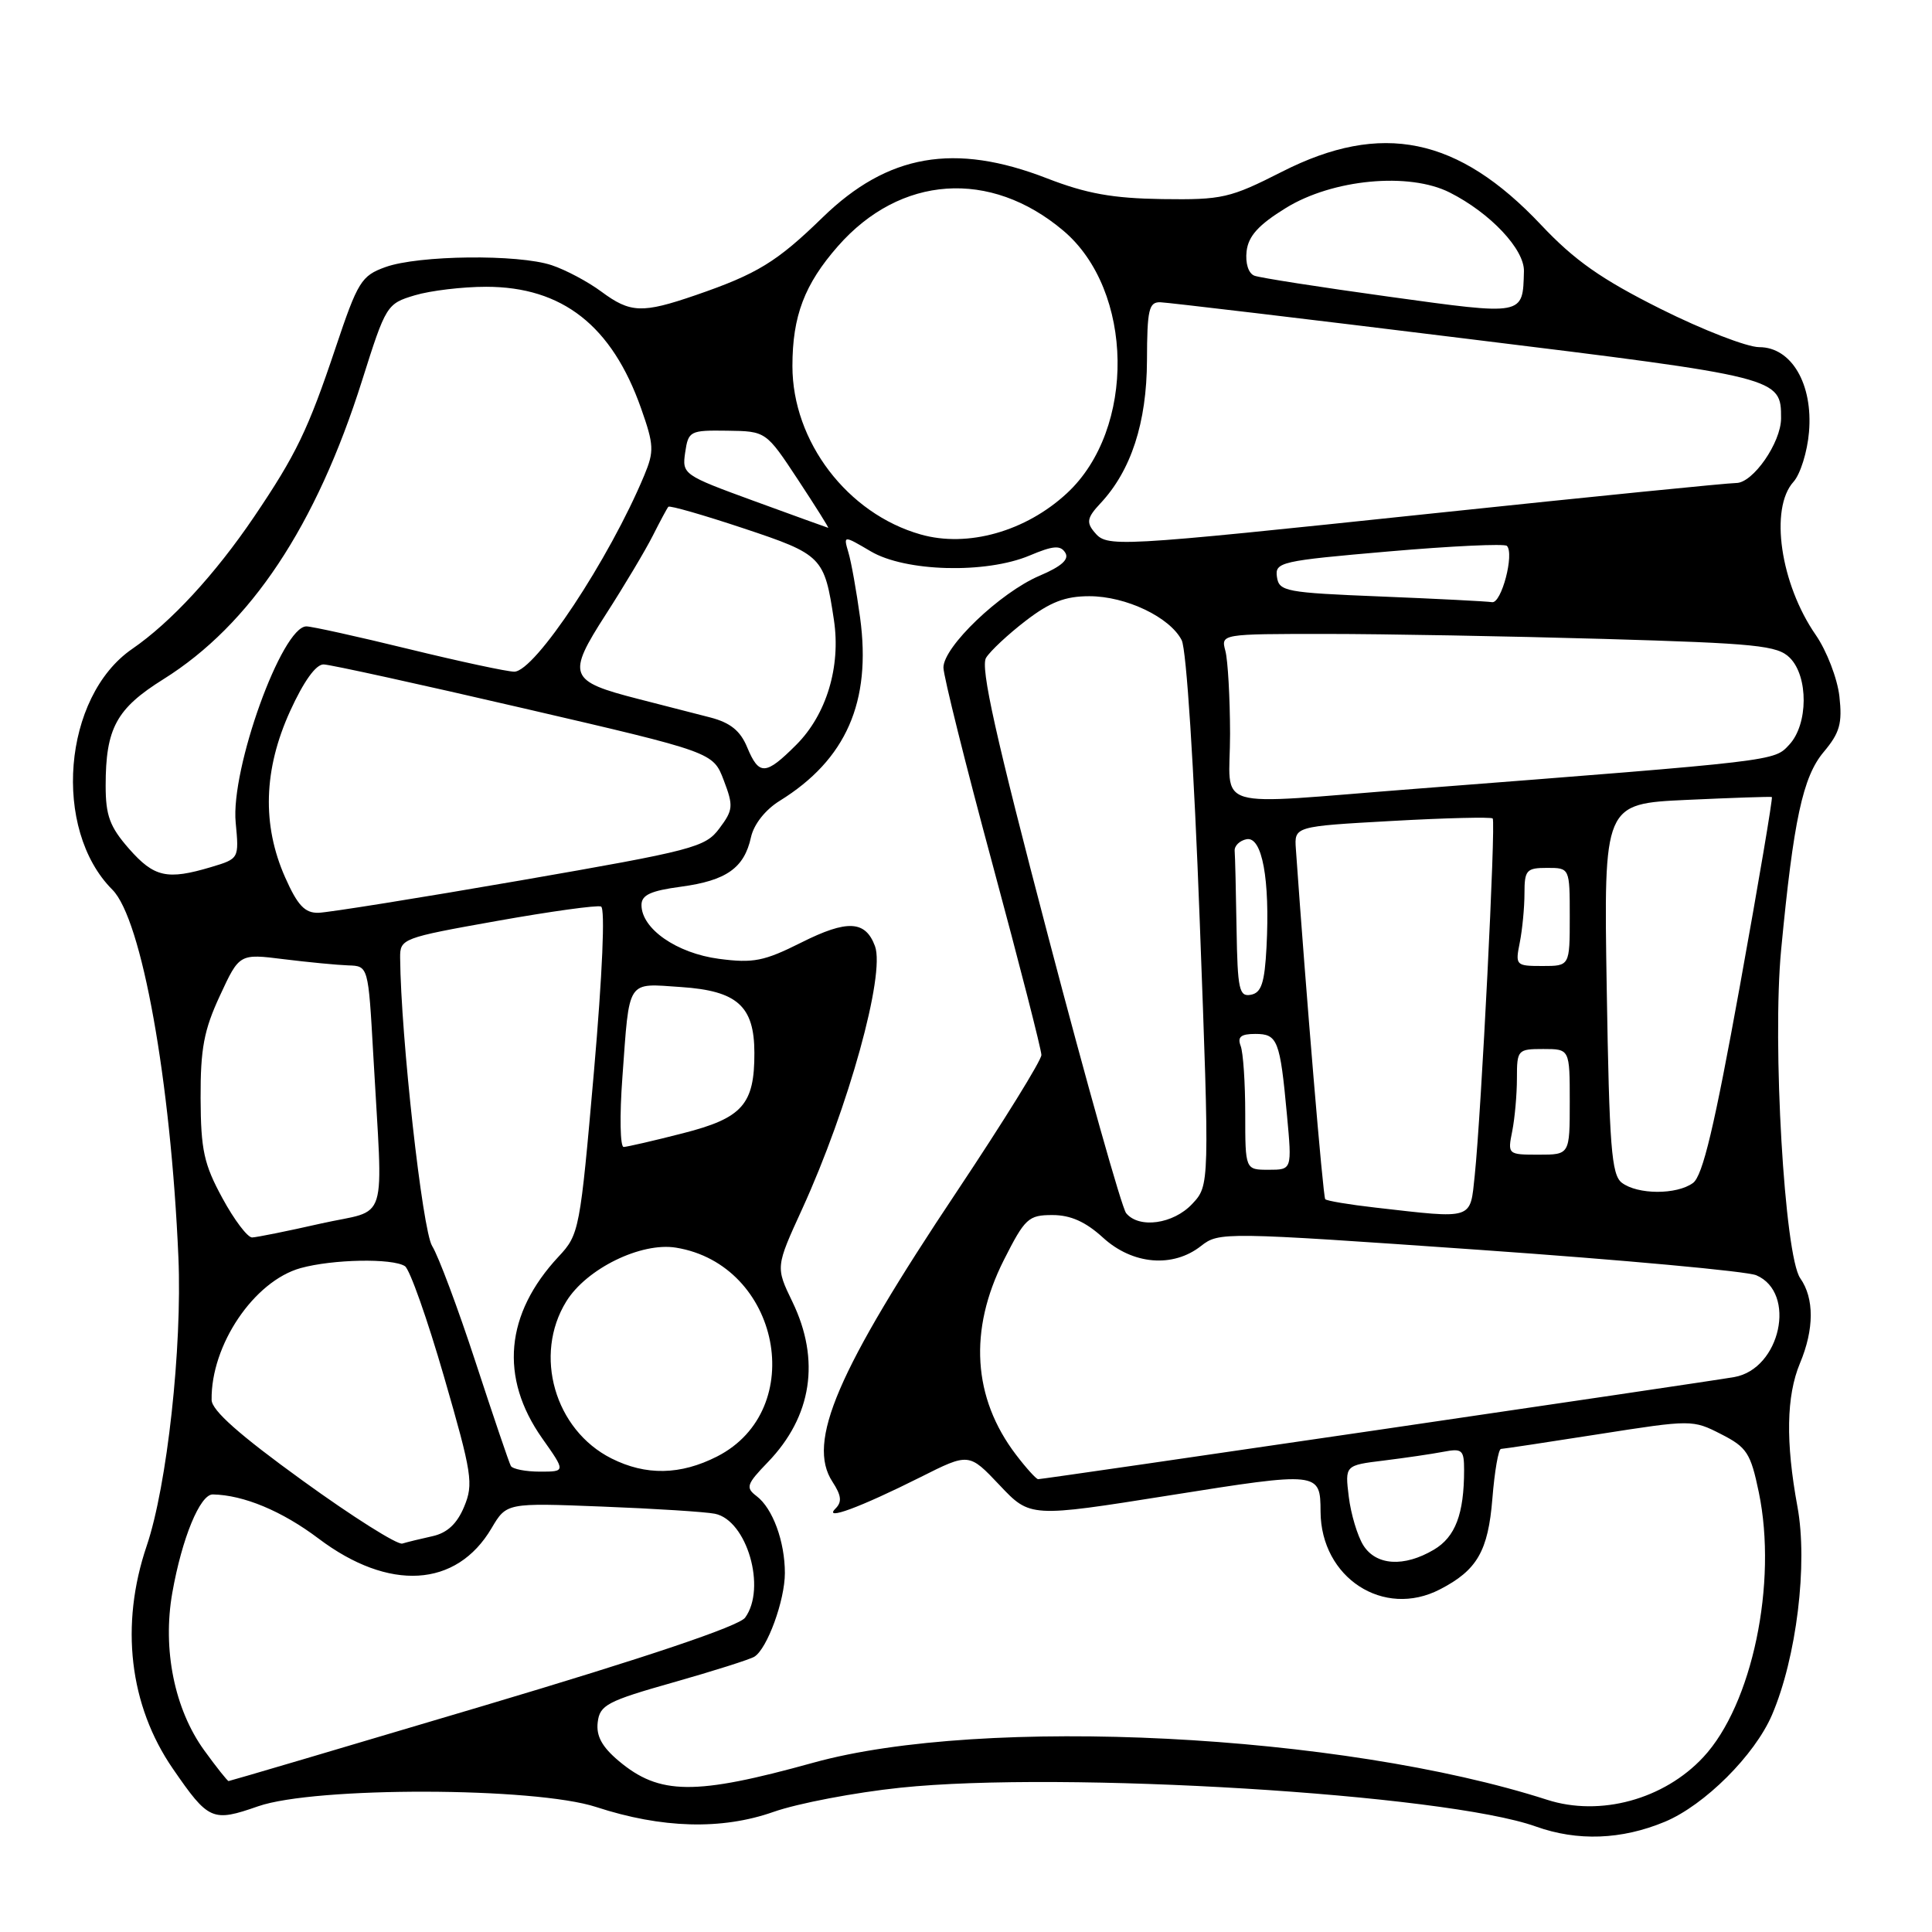 <?xml version="1.0" encoding="UTF-8" standalone="no"?>
<!DOCTYPE svg PUBLIC "-//W3C//DTD SVG 1.1//EN" "http://www.w3.org/Graphics/SVG/1.1/DTD/svg11.dtd" >
<svg xmlns="http://www.w3.org/2000/svg" xmlns:xlink="http://www.w3.org/1999/xlink" version="1.1" viewBox="0 0 256 256">
 <g >
 <path fill="currentColor"
d=" M 220.61 241.39 C 225.87 239.19 232.51 232.57 234.80 227.23 C 238.05 219.65 239.57 207.22 238.17 199.64 C 236.59 191.06 236.70 184.97 238.50 180.65 C 240.40 176.12 240.41 172.03 238.54 169.37 C 236.46 166.39 234.82 138.32 236.01 125.85 C 237.65 108.65 238.88 102.93 241.65 99.64 C 243.78 97.10 244.13 95.87 243.73 92.27 C 243.46 89.90 242.05 86.24 240.60 84.14 C 235.91 77.37 234.45 67.37 237.65 63.84 C 238.55 62.84 239.48 59.88 239.70 57.26 C 240.25 50.90 237.38 46.00 233.11 46.00 C 231.50 46.00 225.62 43.72 220.04 40.93 C 212.15 36.98 208.64 34.51 204.20 29.80 C 193.21 18.14 183.07 16.05 169.88 22.75 C 162.97 26.26 161.96 26.49 154.00 26.38 C 147.42 26.28 143.97 25.66 138.73 23.63 C 126.47 18.87 117.63 20.42 109.00 28.81 C 102.94 34.71 100.34 36.30 92.18 39.11 C 85.08 41.55 83.53 41.49 79.68 38.64 C 77.93 37.34 74.97 35.76 73.10 35.14 C 68.67 33.66 55.45 33.81 51.07 35.39 C 47.88 36.54 47.41 37.30 44.47 46.07 C 40.82 56.97 39.23 60.25 33.66 68.49 C 28.49 76.12 22.64 82.46 17.51 85.99 C 8.33 92.31 6.89 109.89 14.89 117.89 C 18.78 121.78 22.63 143.19 23.64 166.61 C 24.15 178.56 22.14 196.87 19.44 204.83 C 15.88 215.31 17.13 225.98 22.91 234.37 C 27.64 241.24 28.14 241.46 34.21 239.34 C 41.75 236.72 70.87 236.78 79.00 239.44 C 87.69 242.28 95.62 242.50 102.48 240.09 C 105.71 238.95 113.29 237.51 119.31 236.88 C 140.83 234.63 191.46 237.72 203.50 242.02 C 209.03 244.00 214.88 243.78 220.61 241.39 Z  M 205.00 238.48 C 177.79 229.72 130.29 227.32 107.76 233.57 C 92.07 237.92 87.38 237.87 81.98 233.33 C 79.76 231.46 78.98 230.02 79.20 228.21 C 79.47 225.93 80.44 225.41 89.20 222.93 C 94.53 221.42 99.38 219.88 99.96 219.52 C 101.66 218.47 104.00 212.06 104.00 208.44 C 104.00 204.25 102.39 199.87 100.26 198.25 C 98.77 197.12 98.91 196.68 101.74 193.75 C 107.59 187.69 108.73 180.21 105.00 172.50 C 102.77 167.89 102.77 167.89 106.30 160.18 C 112.43 146.76 117.32 129.10 115.94 125.37 C 114.68 121.96 112.26 121.84 106.20 124.88 C 101.24 127.37 99.82 127.65 95.26 127.05 C 89.67 126.31 85.00 123.07 85.00 119.92 C 85.00 118.59 86.21 118.03 90.25 117.49 C 96.25 116.68 98.62 115.01 99.51 110.93 C 99.89 109.22 101.41 107.29 103.32 106.11 C 112.12 100.66 115.48 93.00 113.97 81.86 C 113.49 78.36 112.80 74.47 112.42 73.21 C 111.75 70.92 111.75 70.92 115.37 73.05 C 119.96 75.77 130.63 76.05 136.43 73.61 C 139.55 72.29 140.52 72.22 141.15 73.23 C 141.71 74.11 140.67 75.05 137.72 76.30 C 132.50 78.54 125.00 85.71 125.01 88.46 C 125.02 89.58 127.94 101.30 131.51 114.50 C 135.07 127.70 137.99 139.08 137.99 139.79 C 138.00 140.49 132.98 148.59 126.85 157.79 C 110.89 181.70 106.86 191.09 110.31 196.35 C 111.49 198.16 111.59 199.01 110.71 199.89 C 109.03 201.57 113.97 199.74 121.95 195.74 C 128.39 192.50 128.39 192.50 132.45 196.79 C 136.50 201.08 136.50 201.08 155.00 198.14 C 174.81 194.99 174.96 195.01 174.98 200.30 C 175.03 209.07 183.33 214.47 190.80 210.60 C 195.73 208.06 197.19 205.52 197.75 198.55 C 198.04 194.95 198.55 191.99 198.89 191.99 C 199.22 191.98 205.07 191.10 211.88 190.03 C 224.12 188.11 224.30 188.11 228.05 190.03 C 231.47 191.77 231.97 192.54 233.05 197.73 C 235.55 209.76 232.17 225.90 225.69 232.84 C 220.48 238.44 212.02 240.74 205.00 238.48 Z  M 27.06 231.93 C 23.12 226.49 21.51 218.55 22.83 211.06 C 24.11 203.81 26.51 197.99 28.20 198.02 C 32.29 198.10 37.37 200.22 42.20 203.86 C 51.54 210.91 60.48 210.38 65.13 202.50 C 67.12 199.13 67.12 199.13 79.81 199.63 C 86.79 199.90 93.50 200.33 94.73 200.58 C 98.97 201.44 101.59 210.44 98.73 214.35 C 97.91 215.47 85.76 219.57 64.02 226.04 C 45.62 231.52 30.44 236.00 30.29 236.00 C 30.14 236.00 28.68 234.17 27.06 231.93 Z  M 180.64 204.75 C 179.87 203.51 179.00 200.62 178.72 198.33 C 178.21 194.16 178.21 194.16 183.36 193.53 C 186.19 193.18 189.74 192.66 191.25 192.37 C 193.75 191.89 194.00 192.11 194.00 194.80 C 194.00 200.61 192.84 203.66 190.00 205.34 C 186.03 207.69 182.33 207.45 180.64 204.75 Z  M 40.10 196.19 C 31.73 190.14 28.06 186.89 28.04 185.50 C 27.93 178.23 33.66 169.75 39.83 168.03 C 44.09 166.85 51.98 166.70 53.65 167.77 C 54.29 168.17 56.62 174.77 58.84 182.44 C 62.56 195.30 62.76 196.63 61.50 199.65 C 60.56 201.91 59.26 203.12 57.32 203.55 C 55.77 203.89 53.97 204.33 53.31 204.53 C 52.66 204.73 46.71 200.98 40.10 196.19 Z  M 134.62 192.75 C 128.89 185.23 128.33 176.25 133.01 166.97 C 135.81 161.43 136.27 161.00 139.45 161.00 C 141.86 161.00 143.85 161.89 146.16 164.00 C 150.08 167.58 155.42 168.03 159.14 165.10 C 161.52 163.23 162.12 163.24 196.03 165.61 C 214.99 166.94 231.50 168.45 232.72 168.98 C 238.11 171.29 235.92 181.40 229.79 182.47 C 226.12 183.12 138.28 196.00 137.56 196.00 C 137.31 196.00 135.98 194.54 134.62 192.75 Z  M 67.69 194.25 C 67.46 193.84 65.36 187.65 63.02 180.50 C 60.68 173.35 58.09 166.42 57.26 165.10 C 55.97 163.03 53.11 137.35 53.02 126.91 C 53.00 124.38 53.27 124.27 65.85 122.03 C 72.92 120.77 79.12 119.91 79.64 120.12 C 80.20 120.35 79.83 129.00 78.70 142.00 C 76.86 163.00 76.76 163.57 74.02 166.50 C 66.93 174.10 66.17 182.53 71.84 190.58 C 74.96 195.00 74.96 195.00 71.54 195.00 C 69.66 195.00 67.93 194.66 67.69 194.25 Z  M 81.02 193.25 C 73.50 189.47 70.65 179.54 75.04 172.44 C 77.72 168.10 84.94 164.57 89.57 165.32 C 103.37 167.56 107.16 186.80 95.02 192.99 C 90.17 195.46 85.59 195.55 81.02 193.25 Z  M 29.47 158.76 C 27.02 154.26 26.61 152.39 26.58 145.51 C 26.56 138.95 27.02 136.49 29.14 131.93 C 31.72 126.36 31.72 126.36 37.61 127.10 C 40.85 127.50 44.69 127.87 46.15 127.92 C 48.80 128.00 48.80 128.00 49.46 139.75 C 50.75 162.94 51.64 160.07 42.50 162.13 C 38.10 163.13 34.01 163.95 33.41 163.97 C 32.81 163.99 31.03 161.64 29.47 158.76 Z  M 149.22 160.75 C 148.65 160.06 144.01 143.60 138.91 124.16 C 131.92 97.57 129.88 88.41 130.66 87.16 C 131.22 86.25 133.59 84.04 135.92 82.25 C 139.15 79.77 141.15 79.00 144.34 79.00 C 149.20 79.00 155.02 81.78 156.58 84.83 C 157.21 86.06 158.21 101.63 158.97 122.01 C 160.28 157.07 160.28 157.07 157.97 159.53 C 155.47 162.20 150.92 162.83 149.22 160.75 Z  M 182.23 160.01 C 178.79 159.62 175.80 159.12 175.60 158.90 C 175.31 158.59 173.05 131.61 171.71 112.50 C 171.50 109.50 171.50 109.50 184.45 108.78 C 191.57 108.38 197.57 108.24 197.79 108.45 C 198.22 108.89 196.28 147.43 195.41 155.75 C 194.78 161.70 195.38 161.51 182.23 160.01 Z  M 214.90 156.72 C 213.53 155.67 213.24 151.98 212.90 131.00 C 212.50 106.50 212.50 106.50 223.50 105.99 C 229.55 105.71 234.63 105.54 234.78 105.61 C 234.93 105.67 233.03 116.92 230.55 130.61 C 227.17 149.27 225.62 155.81 224.33 156.75 C 222.17 158.33 217.00 158.31 214.90 156.72 Z  M 165.00 147.58 C 165.00 143.50 164.73 139.45 164.39 138.58 C 163.94 137.40 164.42 137.00 166.33 137.00 C 169.29 137.00 169.61 137.80 170.53 147.75 C 171.20 155.00 171.20 155.00 168.10 155.00 C 165.00 155.00 165.00 155.00 165.00 147.58 Z  M 200.38 149.88 C 200.72 148.16 201.00 145.01 201.00 142.88 C 201.00 139.11 201.10 139.00 204.50 139.00 C 208.00 139.00 208.00 139.00 208.00 146.00 C 208.00 153.00 208.00 153.00 203.88 153.00 C 199.79 153.00 199.76 152.97 200.38 149.88 Z  M 82.47 142.75 C 83.43 129.58 82.96 130.30 90.26 130.79 C 97.69 131.29 99.95 133.31 99.96 139.50 C 99.98 146.35 98.38 148.15 90.50 150.16 C 86.65 151.15 83.11 151.96 82.64 151.98 C 82.17 151.99 82.09 147.84 82.47 142.75 Z  M 163.85 123.07 C 163.77 118.08 163.66 113.44 163.60 112.76 C 163.54 112.08 164.26 111.38 165.18 111.20 C 167.24 110.81 168.29 116.50 167.82 125.49 C 167.57 130.25 167.14 131.55 165.75 131.81 C 164.20 132.11 163.98 131.13 163.85 123.07 Z  M 201.38 124.88 C 201.72 123.16 202.00 120.23 202.00 118.38 C 202.00 115.29 202.26 115.00 205.00 115.00 C 208.00 115.00 208.00 115.00 208.00 121.50 C 208.00 128.00 208.00 128.00 204.38 128.00 C 200.85 128.00 200.77 127.92 201.38 124.88 Z  M 37.78 116.25 C 34.70 109.30 34.92 101.97 38.43 94.25 C 40.24 90.28 41.86 88.01 42.89 88.04 C 43.77 88.06 55.75 90.69 69.49 93.88 C 94.49 99.68 94.49 99.68 95.90 103.39 C 97.20 106.80 97.15 107.33 95.32 109.77 C 93.45 112.28 91.90 112.68 68.92 116.67 C 55.49 119.00 43.46 120.92 42.19 120.95 C 40.39 120.99 39.43 119.97 37.78 116.25 Z  M 17.10 112.47 C 14.55 109.56 14.00 108.08 14.00 104.11 C 14.00 96.50 15.41 93.90 21.65 90.00 C 33.20 82.78 41.90 69.69 47.99 50.38 C 51.13 40.44 51.25 40.24 54.96 39.13 C 57.03 38.51 61.29 38.00 64.41 38.00 C 74.52 38.00 81.09 43.16 84.95 54.12 C 86.66 58.96 86.69 59.80 85.37 62.98 C 80.74 74.09 70.87 89.00 68.14 89.00 C 67.21 89.00 60.92 87.65 54.16 86.00 C 47.41 84.35 41.30 83.00 40.60 83.00 C 37.36 83.00 30.54 101.90 31.23 109.00 C 31.68 113.77 31.68 113.78 27.98 114.89 C 22.15 116.63 20.43 116.25 17.10 112.47 Z  M 162.99 97.25 C 162.98 92.44 162.70 87.49 162.37 86.25 C 161.77 84.00 161.77 84.00 175.72 84.00 C 183.40 84.00 199.95 84.30 212.50 84.66 C 232.78 85.25 235.53 85.53 237.16 87.16 C 239.64 89.64 239.60 95.98 237.09 98.67 C 235.04 100.87 235.81 100.78 187.45 104.53 C 159.88 106.66 163.00 107.59 162.99 97.25 Z  M 99.00 99.01 C 98.10 96.83 96.77 95.76 94.13 95.07 C 92.13 94.55 87.84 93.45 84.59 92.62 C 75.34 90.25 75.06 89.52 80.29 81.39 C 82.73 77.60 85.52 72.92 86.49 71.00 C 87.46 69.08 88.39 67.34 88.56 67.15 C 88.73 66.95 93.21 68.24 98.50 70.00 C 108.96 73.48 109.24 73.78 110.50 82.16 C 111.43 88.34 109.51 94.69 105.51 98.69 C 101.44 102.76 100.58 102.80 99.00 99.01 Z  M 183.00 79.04 C 170.33 78.53 169.48 78.37 169.20 76.44 C 168.92 74.48 169.68 74.31 184.00 73.07 C 192.30 72.35 199.35 72.02 199.67 72.33 C 200.69 73.36 198.95 80.01 197.70 79.79 C 197.04 79.68 190.43 79.34 183.00 79.04 Z  M 122.00 70.82 C 112.29 68.07 105.00 58.50 105.00 48.51 C 105.00 41.87 106.60 37.67 111.03 32.62 C 119.29 23.21 131.21 22.39 140.89 30.56 C 150.27 38.47 150.53 56.87 141.38 65.35 C 135.92 70.42 128.22 72.59 122.00 70.82 Z  M 144.98 70.47 C 143.93 69.21 144.07 68.56 145.79 66.72 C 149.88 62.37 151.95 56.00 151.98 47.75 C 152.00 41.02 152.23 40.01 153.75 40.05 C 154.71 40.08 173.00 42.25 194.39 44.89 C 235.90 49.99 236.01 50.02 236.00 55.44 C 235.99 58.65 232.28 64.00 230.06 64.00 C 228.98 64.00 211.01 65.80 190.12 68.00 C 147.07 72.53 146.71 72.55 144.98 70.47 Z  M 99.93 66.39 C 90.52 62.95 90.37 62.85 90.79 59.95 C 91.21 57.11 91.42 57.00 96.36 57.07 C 101.50 57.14 101.50 57.14 105.74 63.57 C 108.07 67.11 109.87 69.97 109.74 69.94 C 109.61 69.91 105.19 68.31 99.93 66.39 Z  M 184.02 39.31 C 174.96 38.06 166.94 36.81 166.21 36.53 C 165.42 36.22 165.00 34.89 165.18 33.29 C 165.42 31.27 166.76 29.79 170.38 27.56 C 176.57 23.74 186.70 22.78 192.10 25.51 C 197.47 28.22 202.01 33.04 201.93 35.95 C 201.77 41.85 202.04 41.80 184.02 39.31 Z "/>
</g>
</svg>